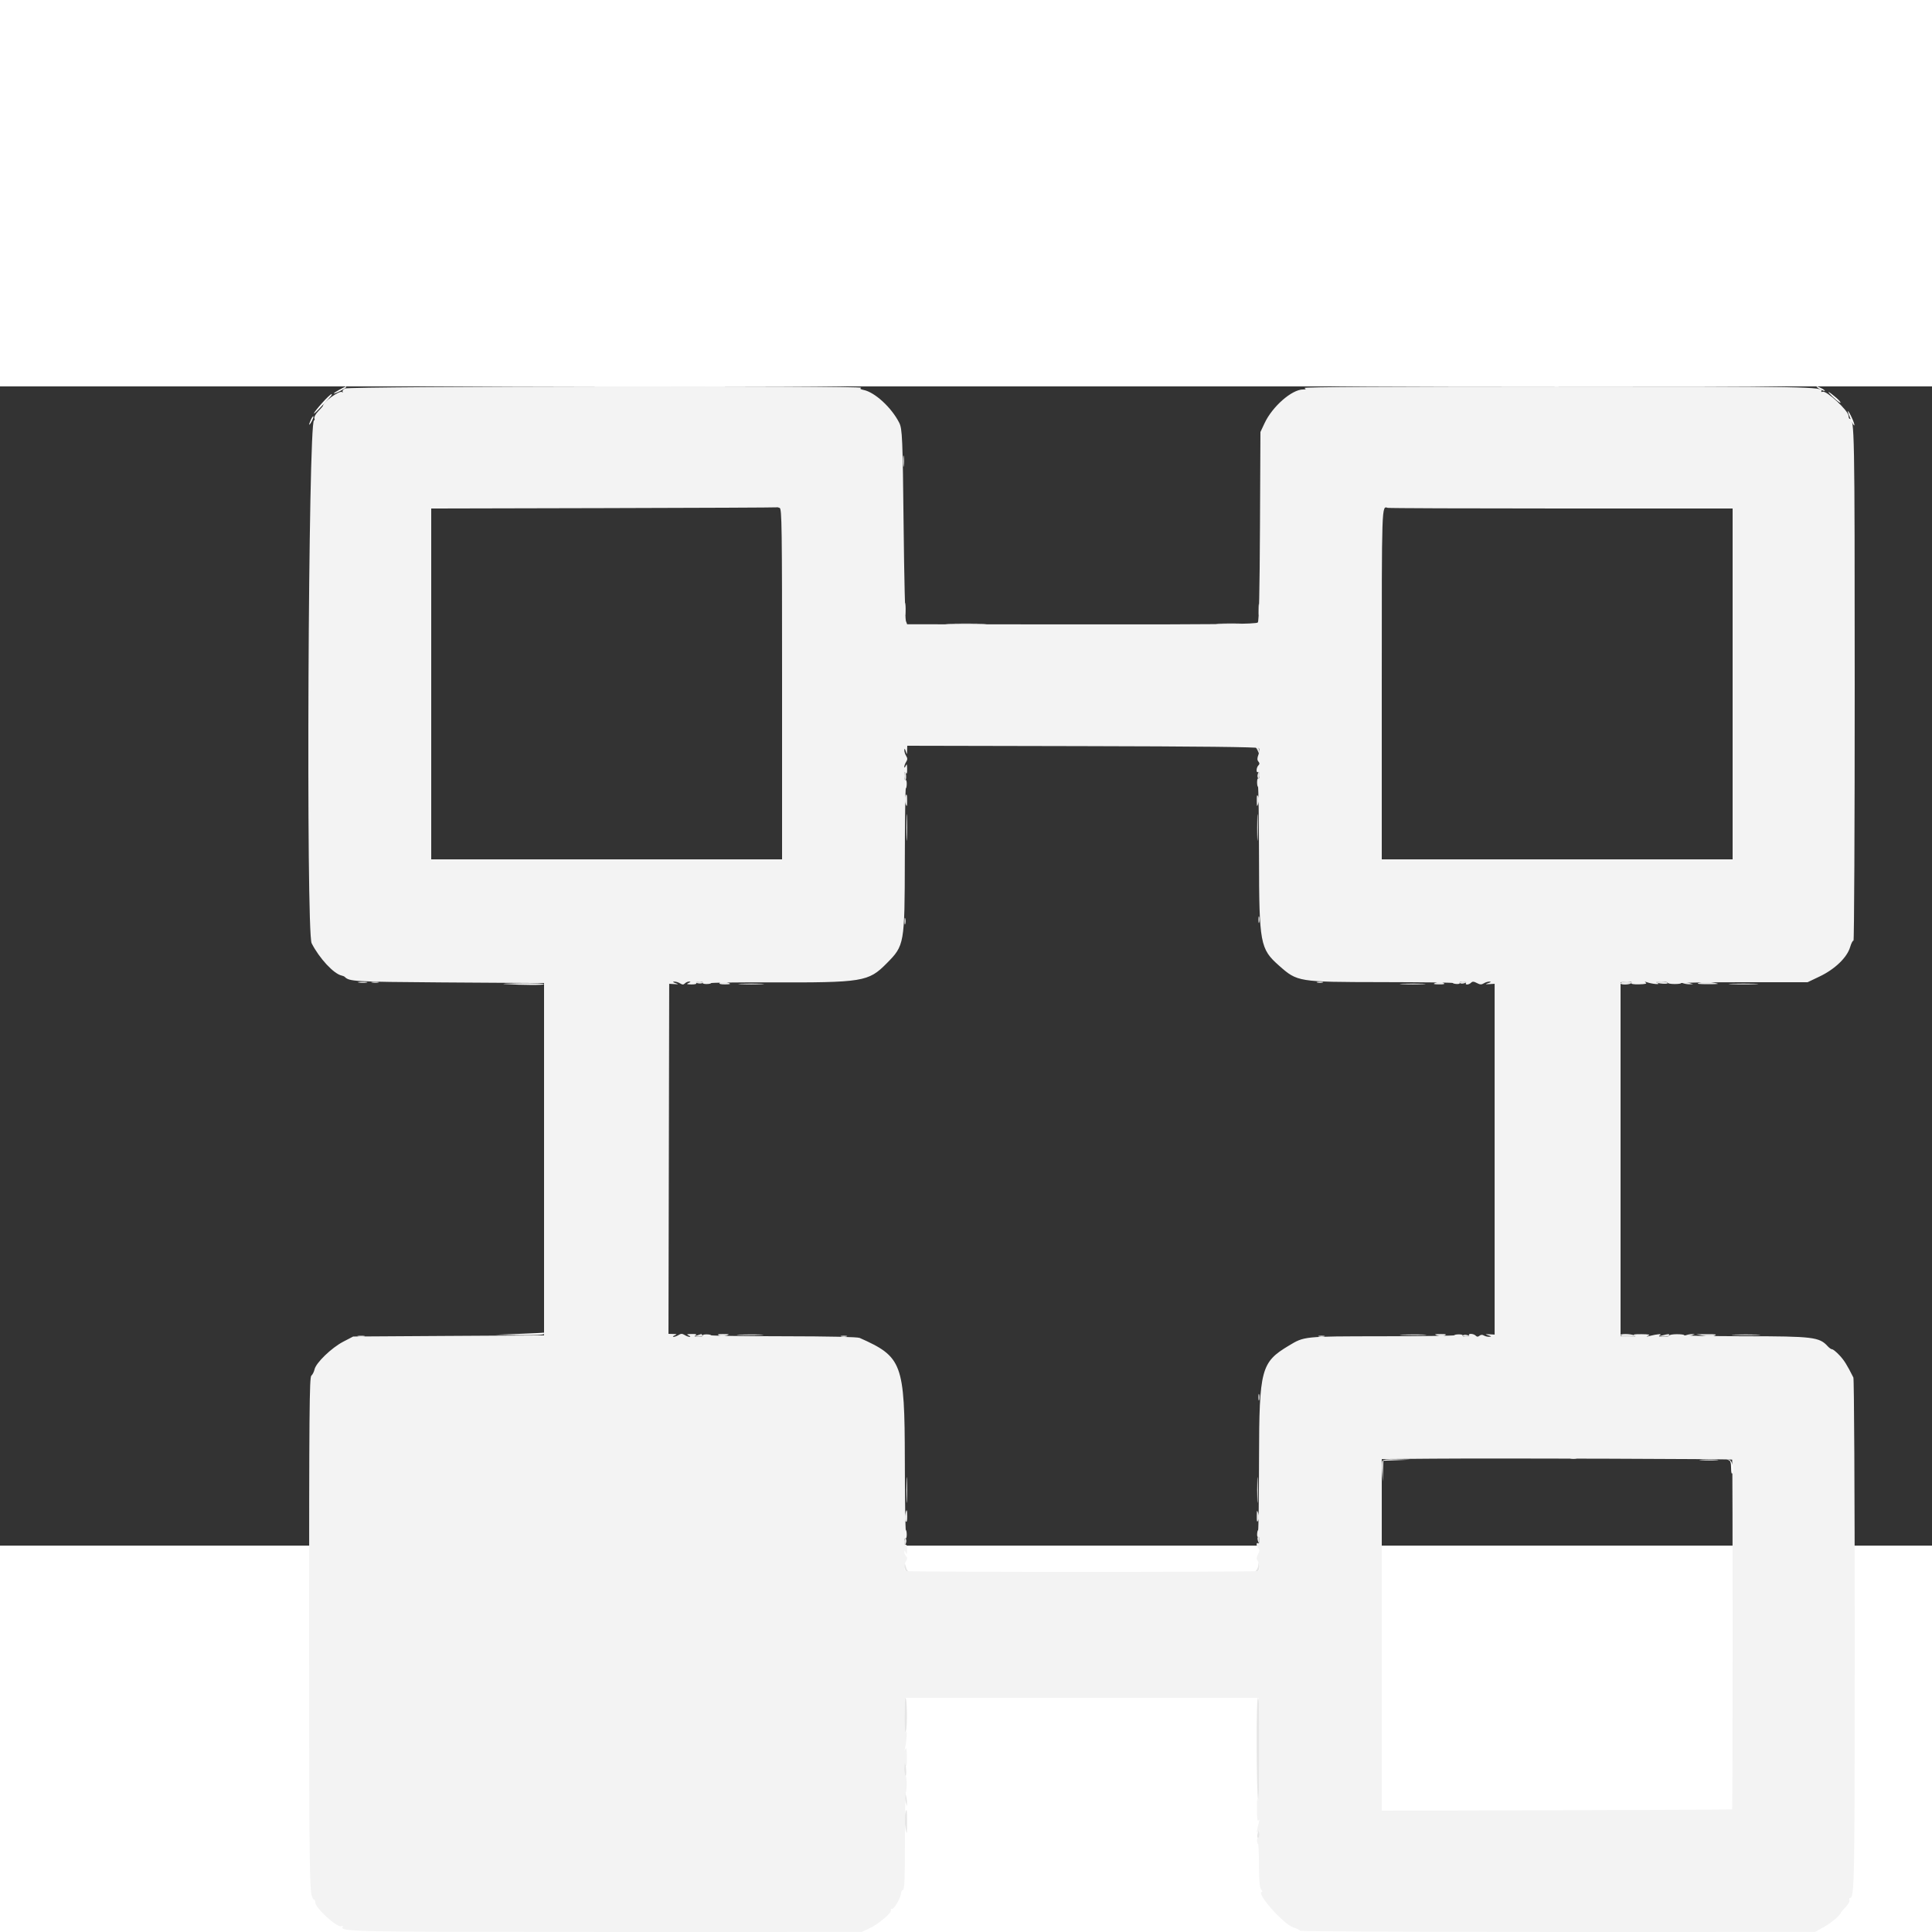 <svg id="svg" version="1.1" viewBox="-80 0 500 300" width="400" height="400" xmlns="http://www.w3.org/2000/svg" xmlns:xlink="http://www.w3.org/1999/xlink" style="display: block;"><rect x="-80" y="0" width="500" height="300" fill="#333333" stroke="none"/><g id="svgg"><path id="path0" d="" stroke="none" fill="#000000" fill-rule="evenodd"></path><path id="path1" d="" stroke="none" fill="#d6d6d6" fill-rule="evenodd"></path><path id="path2" d="M244.680 93.117 C 244.944 93.285,245.338 93.868,245.555 94.411 C 245.903 95.284,245.952 95.304,245.975 94.580 C 246.002 93.703,245.309 92.796,244.620 92.806 C 244.377 92.810,244.403 92.941,244.680 93.117 M154.000 100.824 C 154.000 101.497,154.156 101.951,154.346 101.833 C 154.669 101.634,154.493 99.600,154.153 99.600 C 154.069 99.600,154.000 100.151,154.000 100.824 M245.484 100.400 C 245.369 100.839,245.438 101.300,245.638 101.423 C 245.837 101.546,246.000 101.187,246.000 100.624 C 246.000 99.398,245.772 99.299,245.484 100.400 M154.218 106.342 C 154.089 106.750,154.155 107.515,154.366 108.042 C 154.703 108.884,154.752 108.795,154.775 107.300 C 154.802 105.484,154.601 105.138,154.218 106.342 M245.244 107.200 C 245.262 108.861,245.294 108.916,245.660 107.915 C 245.927 107.184,245.921 106.597,245.640 106.115 C 245.309 105.546,245.228 105.767,245.244 107.200 M16.305 154.283 C 16.802 154.379,17.522 154.375,17.905 154.275 C 18.287 154.175,17.880 154.096,17.000 154.101 C 16.120 154.105,15.807 154.187,16.305 154.283 M100.000 154.153 C 100.000 154.508,101.618 154.694,101.823 154.362 C 101.946 154.163,101.587 154.000,101.024 154.000 C 100.461 154.000,100.000 154.069,100.000 154.153 M106.200 154.400 C 106.049 154.644,106.623 154.789,107.676 154.772 C 109.006 154.750,109.217 154.665,108.600 154.400 C 107.493 153.924,106.494 153.924,106.200 154.400 M291.400 154.400 C 290.791 154.662,291.030 154.749,292.400 154.766 C 293.702 154.782,294.034 154.681,293.600 154.400 C 292.888 153.940,292.471 153.940,291.400 154.400 M297.777 154.362 C 297.900 154.562,298.361 154.631,298.800 154.516 C 299.901 154.228,299.802 154.000,298.576 154.000 C 298.013 154.000,297.654 154.163,297.777 154.362 M339.400 154.400 C 339.253 154.638,339.721 154.800,340.553 154.800 C 341.323 154.800,342.064 154.620,342.200 154.400 C 342.347 154.162,341.879 154.000,341.047 154.000 C 340.277 154.000,339.536 154.180,339.400 154.400 M348.433 154.147 C 348.905 154.563,351.600 154.793,351.600 154.418 C 351.600 154.188,350.850 154.000,349.933 154.000 C 349.017 154.000,348.342 154.066,348.433 154.147 M355.400 154.400 C 355.840 154.589,356.650 154.738,357.200 154.732 L 358.200 154.720 357.200 154.400 C 356.650 154.224,355.840 154.074,355.400 154.068 L 354.600 154.056 355.400 154.400 M359.600 154.400 C 358.935 154.613,359.739 154.718,362.000 154.714 C 364.826 154.709,365.130 154.652,363.800 154.377 C 361.857 153.975,360.911 153.980,359.600 154.400 M100.400 245.600 C 99.460 245.901,99.479 245.923,100.724 245.960 C 101.513 245.984,101.947 245.838,101.800 245.600 C 101.664 245.380,101.518 245.218,101.476 245.240 C 101.434 245.262,100.950 245.424,100.400 245.600 M106.115 245.640 C 106.597 245.921,107.184 245.927,107.915 245.660 C 108.916 245.294,108.861 245.262,107.200 245.244 C 105.767 245.228,105.546 245.309,106.115 245.640 M292.085 245.660 C 292.816 245.927,293.403 245.921,293.885 245.640 C 294.454 245.309,294.233 245.228,292.800 245.244 C 291.139 245.262,291.084 245.294,292.085 245.660 M298.577 245.638 C 298.454 245.837,298.813 246.000,299.376 246.000 C 300.602 246.000,300.701 245.772,299.600 245.484 C 299.161 245.369,298.700 245.438,298.577 245.638 M339.400 245.600 C 339.536 245.820,340.582 245.987,341.724 245.972 C 343.253 245.951,343.589 245.853,343.000 245.600 C 341.859 245.110,339.097 245.110,339.400 245.600 M350.200 245.600 C 349.006 245.904,349.007 245.906,350.500 245.953 C 351.325 245.979,352.000 245.820,352.000 245.600 C 352.000 245.159,351.932 245.159,350.200 245.600 M356.200 245.600 L 355.400 245.944 356.200 245.944 C 356.640 245.944,357.360 245.789,357.800 245.600 L 358.600 245.256 357.800 245.256 C 357.360 245.256,356.640 245.411,356.200 245.600 M360.928 245.696 C 362.252 245.971,363.130 245.965,363.728 245.676 C 364.425 245.339,364.037 245.258,361.800 245.274 L 359.000 245.295 360.928 245.696 M326.500 277.476 C 326.885 277.576,327.515 277.576,327.900 277.476 C 328.285 277.375,327.970 277.293,327.200 277.293 C 326.430 277.293,326.115 277.375,326.500 277.476 M154.245 292.075 C 154.105 292.776,154.172 293.532,154.395 293.755 C 154.668 294.028,154.800 293.614,154.800 292.480 C 154.800 290.477,154.595 290.327,154.245 292.075 M245.244 292.400 C 245.228 293.833,245.309 294.054,245.640 293.485 C 245.921 293.003,245.927 292.416,245.660 291.685 C 245.294 290.684,245.262 290.739,245.244 292.400 M245.474 297.900 C 245.378 298.065,245.445 298.560,245.622 299.000 C 245.903 299.698,245.947 299.660,245.972 298.700 C 246.000 297.615,245.812 297.314,245.474 297.900 M154.000 298.976 C 154.000 300.202,154.228 300.301,154.516 299.200 C 154.631 298.761,154.562 298.300,154.362 298.177 C 154.163 298.054,154.000 298.413,154.000 298.976 M154.036 305.251 C 154.000 306.301,154.990 307.543,155.476 307.057 C 155.618 306.916,155.528 306.800,155.278 306.800 C 155.028 306.800,154.654 306.215,154.448 305.500 C 154.097 304.285,154.070 304.269,154.036 305.251 M245.654 305.071 C 245.625 305.551,245.317 306.226,244.971 306.571 C 244.626 306.917,244.514 307.200,244.722 307.200 C 245.422 307.200,246.063 306.053,245.885 305.122 C 245.715 304.232,245.707 304.230,245.654 305.071 M154.300 339.432 C 154.135 339.598,154.011 341.818,154.025 344.367 C 154.044 347.780,154.153 348.744,154.439 348.029 C 154.883 346.917,154.755 338.974,154.300 339.432 M245.223 351.676 C 245.236 358.564,245.395 364.920,245.577 365.800 C 245.779 366.776,245.926 361.991,245.954 353.524 C 245.983 344.654,245.856 339.558,245.600 339.400 C 245.336 339.237,245.208 343.423,245.223 351.676 M154.000 357.733 C 154.000 358.760,154.163 359.600,154.362 359.600 C 154.688 359.600,154.495 356.436,154.145 356.033 C 154.065 355.942,154.000 356.707,154.000 357.733 M154.080 364.400 C 154.080 364.950,154.224 365.850,154.400 366.400 L 154.720 367.400 154.720 366.400 C 154.720 365.850,154.576 364.950,154.400 364.400 L 154.080 363.400 154.080 364.400 M154.192 369.701 C 154.058 370.416,154.120 371.901,154.329 373.001 C 154.707 374.983,154.711 374.972,154.755 371.700 C 154.802 368.233,154.601 367.520,154.192 369.701 M245.508 374.383 C 245.231 375.367,245.397 375.937,245.832 375.501 C 245.960 375.373,246.001 374.848,245.924 374.334 L 245.784 373.400 245.508 374.383 " stroke="none" fill="#e6e6e6" fill-rule="evenodd"></path><path id="path3" d="M9.287 0.538 C 8.786 0.815,8.516 1.196,8.687 1.385 C 8.859 1.574,8.780 1.602,8.511 1.448 C 7.800 1.039,3.600 4.062,3.600 4.983 C 3.600 5.087,3.048 5.737,2.373 6.428 C 1.698 7.118,1.243 7.934,1.361 8.241 C 1.478 8.549,1.437 8.800,1.268 8.800 C -0.229 8.800,-0.829 141.217,0.654 144.120 C 2.645 148.017,6.353 152.012,8.400 152.467 C 8.730 152.540,9.090 152.690,9.200 152.800 C 10.421 154.021,11.491 154.082,34.559 154.250 C 47.342 154.343,58.475 154.415,59.300 154.409 L 60.800 154.400 60.800 200.000 L 60.800 245.600 59.500 245.597 C 58.785 245.595,47.670 245.660,34.800 245.742 L 11.400 245.890 8.800 247.245 C 5.795 248.811,1.775 252.693,1.402 254.389 C 1.263 255.024,0.889 255.760,0.572 256.023 C 0.074 256.437,-0.004 265.542,0.002 322.771 C 0.009 388.968,0.058 391.600,1.288 391.600 C 1.459 391.600,1.600 391.949,1.600 392.376 C 1.600 393.763,7.239 398.913,8.308 398.503 C 8.677 398.362,8.828 398.431,8.679 398.673 C 7.900 399.932,11.400 400.000,77.246 399.996 L 143.000 399.992 145.078 399.025 C 147.337 397.973,150.923 394.923,150.571 394.354 C 150.451 394.159,150.602 394.000,150.905 394.000 C 151.492 394.000,153.200 390.940,153.200 389.890 C 153.200 389.547,153.425 389.192,153.700 389.100 C 154.086 388.971,154.200 386.052,154.200 376.305 C 154.200 369.359,154.296 363.736,154.413 363.808 C 154.531 363.881,154.641 362.964,154.658 361.770 C 154.675 360.577,154.534 359.600,154.345 359.600 C 154.155 359.600,154.018 358.745,154.040 357.700 C 154.072 356.159,154.140 355.989,154.397 356.800 C 154.611 357.476,154.707 356.830,154.695 354.807 C 154.682 352.763,154.566 352.065,154.330 352.607 C 154.053 353.241,154.031 353.200,154.221 352.400 C 154.685 350.449,154.836 347.340,154.425 348.200 C 154.162 348.749,154.067 347.494,154.121 344.200 L 154.200 339.400 200.000 339.400 L 245.800 339.400 245.850 353.400 C 245.878 361.100,245.763 366.770,245.596 366.000 C 245.376 364.984,245.293 365.573,245.294 368.146 C 245.296 370.538,245.422 371.514,245.683 371.146 C 245.953 370.765,245.989 370.902,245.802 371.600 C 245.192 373.885,245.118 374.627,245.563 374.000 C 245.905 373.516,245.989 373.613,245.994 374.500 C 245.997 375.105,245.831 375.600,245.625 375.600 C 245.419 375.600,245.277 375.960,245.310 376.400 C 245.343 376.840,245.467 377.200,245.585 377.201 C 245.703 377.201,245.811 379.707,245.826 382.770 C 245.844 386.738,246.001 388.520,246.374 388.969 C 246.662 389.316,246.783 389.600,246.642 389.600 C 244.731 389.600,252.174 398.061,254.770 398.838 C 255.666 399.107,256.400 399.479,256.400 399.666 C 256.400 399.852,286.404 400.001,323.076 399.998 L 389.752 399.991 391.976 398.741 C 393.927 397.645,396.400 395.563,396.400 395.017 C 396.400 394.913,396.952 394.263,397.627 393.572 C 398.302 392.882,398.757 392.066,398.639 391.759 C 398.522 391.451,398.563 391.200,398.732 391.200 C 399.947 391.200,400.000 388.316,400.000 322.866 C 400.000 286.174,399.846 256.883,399.650 256.495 C 397.967 253.151,397.269 252.038,396.029 250.720 C 395.243 249.885,394.403 249.201,394.162 249.201 C 393.921 249.200,393.402 248.844,393.008 248.408 C 390.857 246.032,389.189 245.829,371.738 245.814 C 362.904 245.806,355.747 245.686,355.833 245.546 C 355.920 245.407,355.092 245.292,353.995 245.292 C 352.898 245.292,352.000 245.452,352.000 245.646 C 352.000 245.841,351.325 245.997,350.500 245.994 C 349.334 245.989,349.134 245.894,349.600 245.566 C 350.221 245.128,349.073 245.213,346.800 245.771 C 345.985 245.971,345.948 245.951,346.600 245.660 C 347.174 245.404,346.666 245.298,344.800 245.284 C 342.975 245.270,342.438 245.370,343.000 245.617 C 343.564 245.865,343.151 245.944,341.600 245.885 L 339.400 245.800 339.400 200.000 L 339.400 154.200 340.940 154.073 C 341.952 153.990,342.390 154.093,342.217 154.372 C 342.042 154.655,342.709 154.780,344.214 154.745 C 345.776 154.709,346.308 154.574,345.937 154.309 C 345.554 154.035,345.629 154.002,346.200 154.196 C 347.613 154.676,349.925 154.874,349.000 154.435 C 348.351 154.128,348.522 154.051,349.900 154.028 C 350.835 154.013,351.600 154.150,351.600 154.333 C 351.600 154.517,352.402 154.667,353.382 154.667 C 354.363 154.667,355.100 154.562,355.021 154.433 C 354.941 154.305,362.284 154.200,371.338 154.200 L 387.800 154.200 390.929 152.706 C 394.880 150.820,398.017 147.797,398.810 145.114 C 399.112 144.089,399.505 143.341,399.682 143.451 C 399.859 143.560,400.001 113.795,399.998 77.305 C 399.991 11.031,399.942 8.400,398.712 8.400 C 398.541 8.400,398.400 8.051,398.400 7.624 C 398.400 6.317,392.686 1.005,391.691 1.386 C 391.398 1.499,391.252 1.440,391.366 1.255 C 392.094 0.078,387.833 0.000,322.754 0.006 C 280.155 0.010,257.211 0.149,257.600 0.400 C 258.078 0.709,258.001 0.789,257.223 0.794 C 254.306 0.812,249.291 5.205,247.274 9.509 L 246.200 11.800 246.081 36.182 C 245.998 53.074,245.827 60.726,245.524 61.091 C 245.167 61.522,236.828 61.613,199.926 61.590 L 154.766 61.562 154.437 60.681 C 154.256 60.196,153.996 49.270,153.859 36.400 C 153.613 13.309,153.514 10.975,152.715 9.400 C 150.719 5.466,146.403 1.501,143.481 0.916 C 142.661 0.752,142.487 0.591,142.868 0.348 C 143.797 -0.243,10.359 -0.054,9.287 0.538 M121.767 31.443 C 122.339 31.662,122.400 36.052,122.400 77.043 L 122.400 122.400 77.000 122.400 L 31.600 122.400 31.600 77.002 L 31.600 31.603 76.300 31.500 C 100.885 31.443,121.030 31.352,121.067 31.298 C 121.104 31.244,121.419 31.309,121.767 31.443 M324.033 31.600 L 368.400 31.600 368.400 77.000 L 368.400 122.400 323.000 122.400 L 277.600 122.400 277.600 77.033 C 277.600 29.998,277.568 30.937,279.133 31.432 C 279.426 31.524,299.631 31.600,324.033 31.600 M245.760 93.600 C 246.041 93.881,246.020 94.410,245.694 95.275 C 245.337 96.220,245.332 96.677,245.672 97.086 C 246.011 97.496,246.009 97.751,245.663 98.097 C 245.097 98.663,245.042 100.145,245.600 99.800 C 245.828 99.659,246.000 100.004,246.000 100.600 C 246.000 101.176,245.850 101.555,245.667 101.441 C 245.483 101.328,245.333 101.767,245.333 102.418 C 245.333 103.068,245.438 103.600,245.567 103.600 C 245.695 103.601,245.814 111.926,245.832 122.100 C 245.869 144.191,246.127 145.578,250.993 149.886 C 255.778 154.122,255.900 154.142,277.500 154.173 C 287.674 154.188,296.000 154.290,296.000 154.400 C 296.000 154.510,296.449 154.626,296.998 154.658 C 297.546 154.689,297.895 154.554,297.774 154.358 C 297.652 154.161,298.024 154.000,298.600 154.000 C 299.196 154.000,299.541 154.172,299.400 154.400 C 299.054 154.961,300.139 154.901,300.712 154.328 C 301.074 153.966,301.423 153.984,302.217 154.409 C 303.034 154.846,303.410 154.861,304.019 154.481 C 304.443 154.216,305.107 154.018,305.495 154.040 C 305.982 154.067,305.891 154.185,305.200 154.421 C 304.279 154.734,304.303 154.755,305.505 154.684 L 306.810 154.607 306.810 200.000 L 306.810 245.393 305.505 245.316 C 304.303 245.245,304.279 245.266,305.200 245.579 C 306.033 245.863,306.067 245.926,305.400 245.954 C 304.960 245.973,304.336 245.821,304.013 245.617 C 303.639 245.380,303.235 245.405,302.896 245.686 C 302.509 246.007,302.241 246.001,301.903 245.663 C 301.337 245.097,299.855 245.042,300.200 245.600 C 300.341 245.828,299.996 246.000,299.400 246.000 C 298.824 246.000,298.445 245.850,298.559 245.667 C 298.672 245.483,298.233 245.333,297.582 245.333 C 296.932 245.333,296.400 245.438,296.400 245.567 C 296.399 245.695,287.984 245.811,277.700 245.825 C 257.261 245.851,257.605 245.816,253.497 248.281 C 246.367 252.557,245.883 254.390,245.837 277.300 C 245.817 287.584,245.710 295.999,245.600 296.000 C 245.490 296.000,245.374 296.449,245.342 296.998 C 245.311 297.546,245.446 297.895,245.642 297.774 C 245.839 297.652,246.000 298.024,246.000 298.600 C 246.000 299.196,245.828 299.541,245.600 299.400 C 245.039 299.054,245.099 300.139,245.672 300.712 C 246.034 301.074,246.016 301.423,245.591 302.217 C 245.154 303.034,245.139 303.410,245.519 304.019 C 246.091 304.935,246.148 306.261,245.630 306.582 C 245.146 306.881,154.854 306.881,154.370 306.582 C 153.849 306.259,153.910 304.933,154.490 304.005 C 154.877 303.385,154.877 303.117,154.490 302.730 C 154.220 302.460,154.013 301.961,154.028 301.620 C 154.048 301.181,154.156 301.233,154.400 301.800 C 154.675 302.439,154.749 302.293,154.772 301.076 C 154.789 300.156,154.642 299.651,154.400 299.800 C 154.172 299.941,154.000 299.596,154.000 299.000 C 154.000 298.424,154.150 298.045,154.333 298.159 C 154.517 298.272,154.667 297.833,154.667 297.182 C 154.667 296.532,154.562 296.000,154.433 296.000 C 154.305 295.999,154.186 287.764,154.168 277.700 C 154.125 252.814,153.508 251.154,142.481 246.253 C 141.900 245.995,134.648 245.836,122.781 245.822 C 112.452 245.810,104.001 245.695,104.001 245.567 C 104.000 245.438,103.468 245.333,102.818 245.333 C 102.167 245.333,101.728 245.483,101.841 245.667 C 101.955 245.850,101.452 245.997,100.724 245.994 C 99.722 245.989,99.546 245.893,100.000 245.600 C 100.440 245.316,100.174 245.218,99.000 245.234 C 97.743 245.252,97.571 245.330,98.200 245.600 C 98.640 245.789,98.773 245.956,98.495 245.972 C 98.217 245.987,97.632 245.777,97.195 245.504 C 96.562 245.109,96.238 245.109,95.605 245.504 C 95.168 245.777,94.583 245.987,94.305 245.972 C 94.027 245.956,94.160 245.789,94.600 245.600 C 95.288 245.304,95.232 245.252,94.200 245.228 L 93.000 245.200 93.095 199.904 L 93.190 154.607 94.495 154.684 C 95.697 154.755,95.721 154.734,94.800 154.421 C 94.109 154.185,94.018 154.067,94.505 154.040 C 94.893 154.018,95.564 154.220,95.995 154.490 C 96.615 154.877,96.883 154.877,97.270 154.490 C 97.540 154.220,98.039 154.013,98.380 154.028 C 98.819 154.048,98.767 154.156,98.200 154.400 C 97.561 154.675,97.707 154.749,98.924 154.772 C 99.844 154.789,100.349 154.642,100.200 154.400 C 100.059 154.172,100.404 154.000,101.000 154.000 C 101.576 154.000,101.955 154.150,101.841 154.333 C 101.728 154.517,102.167 154.667,102.818 154.667 C 103.468 154.667,104.000 154.562,104.000 154.433 C 104.000 154.305,110.795 154.219,119.100 154.243 C 143.377 154.311,144.740 154.091,149.458 149.327 C 154.079 144.663,154.128 144.386,154.167 122.500 C 154.185 112.326,154.305 104.001,154.433 104.000 C 154.562 104.000,154.667 103.468,154.667 102.818 C 154.667 102.167,154.517 101.728,154.333 101.841 C 154.150 101.955,154.003 101.452,154.006 100.724 C 154.011 99.722,154.107 99.546,154.400 100.000 C 154.684 100.440,154.782 100.174,154.766 99.000 C 154.748 97.743,154.670 97.571,154.400 98.200 C 154.211 98.640,154.044 98.773,154.028 98.495 C 154.013 98.217,154.223 97.632,154.496 97.195 C 154.891 96.562,154.891 96.238,154.496 95.605 C 154.223 95.168,154.018 94.493,154.040 94.105 C 154.067 93.628,154.183 93.724,154.400 94.400 C 154.714 95.381,154.721 95.377,154.760 94.200 L 154.800 93.000 200.075 93.095 C 230.389 93.158,245.485 93.325,245.760 93.600 M368.282 277.748 C 368.447 277.914,368.437 368.096,368.272 368.262 C 368.204 368.329,347.776 368.433,322.875 368.492 L 277.600 368.600 277.600 323.105 L 277.600 277.611 290.900 277.505 C 307.240 277.376,368.100 277.567,368.282 277.748 " stroke="none" fill="#f3f3f3" fill-rule="evenodd"></path><path id="path4" d="M7.900 0.827 C 7.075 1.263,6.400 1.708,6.400 1.818 C 6.400 1.927,7.120 1.649,8.000 1.200 C 8.880 0.751,9.600 0.297,9.600 0.192 C 9.600 -0.070,9.597 -0.069,7.900 0.827 M390.800 0.600 C 391.350 0.914,391.980 1.172,392.200 1.172 C 392.420 1.172,392.150 0.914,391.600 0.600 C 391.050 0.286,390.420 0.028,390.200 0.028 C 389.980 0.028,390.250 0.286,390.800 0.600 M394.358 2.744 C 395.325 3.664,396.203 4.330,396.309 4.225 C 396.414 4.119,395.911 3.530,395.191 2.916 C 393.023 1.068,392.477 0.955,394.358 2.744 M3.400 4.256 C 1.023 6.900,0.398 8.125,2.640 5.744 C 5.833 2.356,6.131 2.000,5.770 2.016 C 5.566 2.025,4.500 3.033,3.400 4.256 M398.925 8.427 C 399.396 9.542,399.841 10.276,399.914 10.057 C 400.044 9.668,398.536 6.400,398.226 6.400 C 398.140 6.400,398.454 7.312,398.925 8.427 M0.465 8.617 C -0.205 10.088,-0.077 10.402,0.647 9.065 C 0.986 8.440,1.188 7.854,1.096 7.763 C 1.005 7.671,0.721 8.056,0.465 8.617 M153.724 19.400 C 153.726 20.720,153.801 21.212,153.890 20.493 C 153.979 19.774,153.977 18.694,153.886 18.093 C 153.795 17.492,153.722 18.080,153.724 19.400 M154.128 57.600 C 154.128 59.030,154.201 59.615,154.289 58.900 C 154.378 58.185,154.378 57.015,154.289 56.300 C 154.201 55.585,154.128 56.170,154.128 57.600 M245.724 57.800 C 245.726 59.120,245.801 59.612,245.890 58.893 C 245.979 58.174,245.977 57.094,245.886 56.493 C 245.795 55.892,245.722 56.480,245.724 57.800 M165.700 61.498 C 168.065 61.569,171.935 61.569,174.300 61.498 C 176.665 61.428,174.730 61.370,170.000 61.370 C 165.270 61.370,163.335 61.428,165.700 61.498 M235.282 61.496 C 236.758 61.573,239.278 61.573,240.882 61.497 C 242.487 61.421,241.280 61.358,238.200 61.358 C 235.120 61.357,233.807 61.419,235.282 61.496 M154.558 114.200 C 154.558 117.280,154.621 118.487,154.697 116.882 C 154.773 115.278,154.773 112.758,154.696 111.282 C 154.619 109.807,154.557 111.120,154.558 114.200 M245.358 114.200 C 245.358 117.280,245.421 118.487,245.497 116.882 C 245.573 115.278,245.573 112.758,245.496 111.282 C 245.419 109.807,245.357 111.120,245.358 114.200 M245.693 138.000 C 245.693 138.770,245.775 139.085,245.876 138.700 C 245.976 138.315,245.976 137.685,245.876 137.300 C 245.775 136.915,245.693 137.230,245.693 138.000 M154.093 138.400 C 154.093 139.170,154.175 139.485,154.276 139.100 C 154.376 138.715,154.376 138.085,154.276 137.700 C 154.175 137.315,154.093 137.630,154.093 138.400 M12.905 154.287 C 13.514 154.379,14.414 154.377,14.905 154.282 C 15.397 154.187,14.900 154.111,13.800 154.114 C 12.700 154.117,12.297 154.195,12.905 154.287 M260.900 154.276 C 261.285 154.376,261.915 154.376,262.300 154.276 C 262.685 154.175,262.370 154.093,261.600 154.093 C 260.830 154.093,260.515 154.175,260.900 154.276 M50.600 154.668 C 55.426 154.959,60.802 154.975,60.801 154.700 C 60.800 154.535,58.055 154.433,54.700 154.474 C 51.345 154.515,49.500 154.602,50.600 154.668 M111.700 154.697 C 113.185 154.774,115.615 154.774,117.100 154.697 C 118.585 154.620,117.370 154.557,114.400 154.557 C 111.430 154.557,110.215 154.620,111.700 154.697 M282.900 154.697 C 284.385 154.774,286.815 154.774,288.300 154.697 C 289.785 154.620,288.570 154.557,285.600 154.557 C 282.630 154.557,281.415 154.620,282.900 154.697 M368.100 154.697 C 369.805 154.772,372.595 154.772,374.300 154.697 C 376.005 154.622,374.610 154.561,371.200 154.561 C 367.790 154.561,366.395 154.622,368.100 154.697 M54.400 245.200 L 48.200 245.432 54.500 245.516 C 58.489 245.569,60.800 245.453,60.800 245.200 C 60.800 244.980,60.755 244.838,60.700 244.884 C 60.645 244.930,57.810 245.073,54.400 245.200 M111.282 245.496 C 112.758 245.573,115.278 245.573,116.882 245.497 C 118.487 245.421,117.280 245.358,114.200 245.358 C 111.120 245.357,109.807 245.419,111.282 245.496 M282.882 245.496 C 284.358 245.573,286.878 245.573,288.482 245.497 C 290.087 245.421,288.880 245.358,285.800 245.358 C 282.720 245.357,281.407 245.419,282.882 245.496 M368.918 245.498 C 370.633 245.573,373.333 245.572,374.918 245.497 C 376.503 245.421,375.100 245.359,371.800 245.360 C 368.500 245.361,367.203 245.422,368.918 245.498 M12.705 245.883 C 13.202 245.979,13.922 245.975,14.305 245.875 C 14.687 245.775,14.280 245.696,13.400 245.701 C 12.520 245.705,12.207 245.787,12.705 245.883 M137.700 245.876 C 138.085 245.976,138.715 245.976,139.100 245.876 C 139.485 245.775,139.170 245.693,138.400 245.693 C 137.630 245.693,137.315 245.775,137.700 245.876 M261.300 245.876 C 261.685 245.976,262.315 245.976,262.700 245.876 C 263.085 245.775,262.770 245.693,262.000 245.693 C 261.230 245.693,260.915 245.775,261.300 245.876 M245.693 261.600 C 245.693 262.370,245.775 262.685,245.876 262.300 C 245.976 261.915,245.976 261.285,245.876 260.900 C 245.775 260.515,245.693 260.830,245.693 261.600 M277.766 278.145 C 277.651 278.444,277.622 279.749,277.703 281.045 L 277.849 283.400 277.924 280.716 L 278.000 278.031 281.500 277.898 L 285.000 277.765 281.487 277.682 C 278.834 277.620,277.924 277.733,277.766 278.145 M360.313 277.895 C 361.476 277.976,363.276 277.976,364.313 277.893 C 365.351 277.811,364.400 277.745,362.200 277.746 C 360.000 277.747,359.151 277.814,360.313 277.895 M367.300 277.852 C 367.836 278.010,368.001 278.496,368.006 279.929 C 368.010 281.059,368.142 281.595,368.340 281.283 C 368.942 280.334,368.272 277.817,367.394 277.727 C 366.769 277.663,366.749 277.690,367.300 277.852 M154.557 285.600 C 154.557 288.570,154.620 289.785,154.697 288.300 C 154.774 286.815,154.774 284.385,154.697 282.900 C 154.620 281.415,154.557 282.630,154.557 285.600 M245.357 285.600 C 245.357 288.570,245.420 289.785,245.497 288.300 C 245.574 286.815,245.574 284.385,245.497 282.900 C 245.420 281.415,245.357 282.630,245.357 285.600 M277.680 365.056 L 277.600 368.312 279.024 368.479 C 279.808 368.570,280.538 368.500,280.648 368.323 C 280.758 368.145,280.214 368.000,279.440 368.000 L 278.034 368.000 277.897 364.900 L 277.761 361.800 277.680 365.056 M154.553 379.400 C 154.553 382.040,154.618 383.068,154.697 381.684 C 154.775 380.301,154.774 378.141,154.695 376.884 C 154.616 375.628,154.552 376.760,154.553 379.400 M245.320 382.800 C 245.320 384.010,245.395 384.505,245.487 383.900 C 245.578 383.295,245.578 382.305,245.487 381.700 C 245.395 381.095,245.320 381.590,245.320 382.800 M0.000 389.949 C 0.000 390.490,1.521 393.600,1.786 393.600 C 1.948 393.600,0.452 389.975,0.148 389.633 C 0.067 389.542,0.000 389.684,0.000 389.949 M399.265 391.017 C 398.595 392.488,398.723 392.802,399.447 391.465 C 399.786 390.840,399.988 390.254,399.896 390.163 C 399.805 390.071,399.521 390.456,399.265 391.017 M396.327 395.333 C 395.077 396.683,394.121 397.854,394.203 397.936 C 394.285 398.018,394.767 397.648,395.276 397.113 C 398.218 394.020,398.928 393.195,398.773 393.046 C 398.678 392.954,397.577 393.984,396.327 395.333 M3.600 395.826 C 3.600 396.096,5.853 398.050,6.759 398.564 C 7.112 398.765,6.613 398.180,5.651 397.264 C 3.914 395.612,3.600 395.392,3.600 395.826 M391.900 398.827 C 391.075 399.263,390.400 399.708,390.400 399.818 C 390.400 399.927,391.120 399.649,392.000 399.200 C 392.880 398.751,393.600 398.297,393.600 398.192 C 393.600 397.930,393.597 397.931,391.900 398.827 M8.400 399.400 C 8.950 399.714,9.580 399.972,9.800 399.972 C 10.020 399.972,9.750 399.714,9.200 399.400 C 8.650 399.086,8.020 398.828,7.800 398.828 C 7.580 398.828,7.850 399.086,8.400 399.400 " stroke="none" fill="#ffffff" fill-rule="evenodd"></path></g></svg>